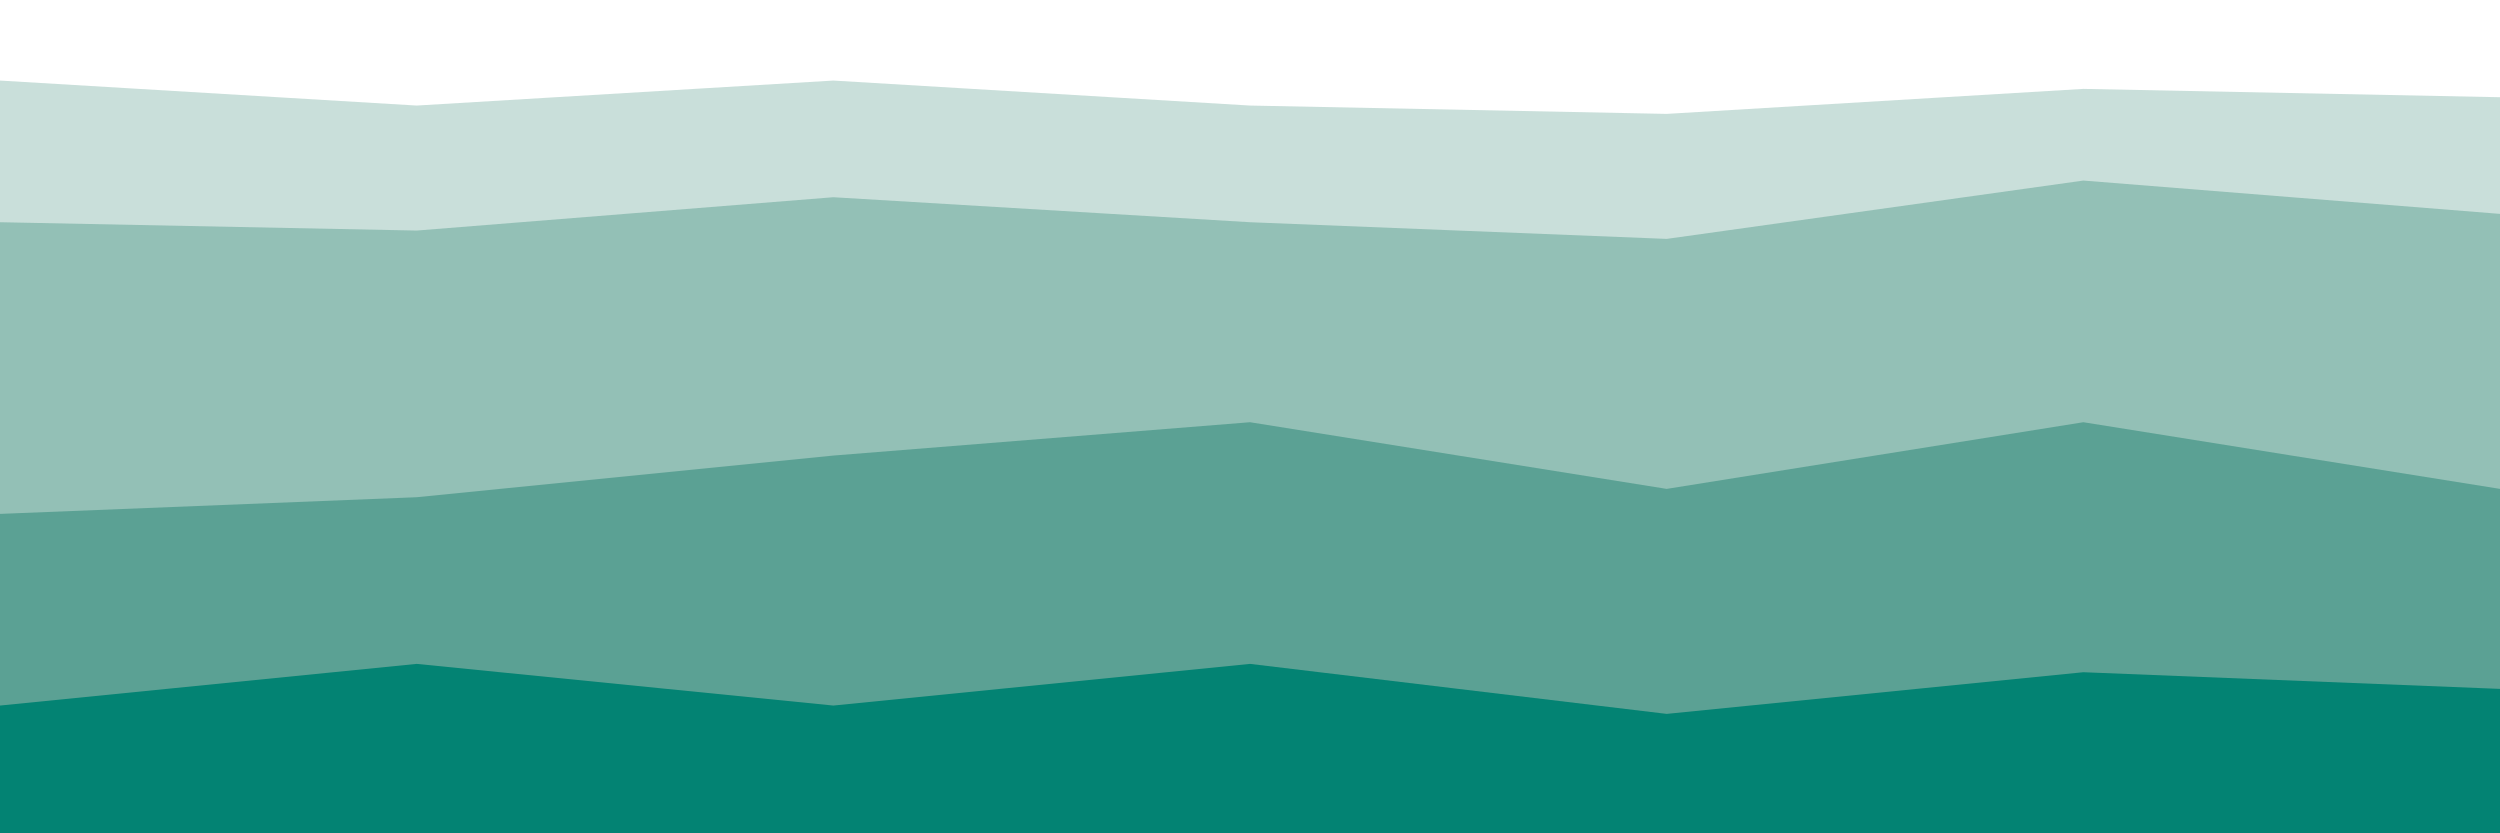 <svg id="visual" viewBox="0 0 900 300" width="900" height="300" xmlns="http://www.w3.org/2000/svg" xmlns:xlink="http://www.w3.org/1999/xlink" version="1.1"><rect x="0" y="0" width="900" height="300" fill="#333333" stroke="none"/><path d="M0 31L150 40L300 31L450 40L600 43L750 34L900 37L900 0L750 0L600 0L450 0L300 0L150 0L0 0Z" fill="#ffffff"></path><path d="M0 82L150 85L300 73L450 82L600 88L750 67L900 79L900 35L750 32L600 41L450 38L300 29L150 38L0 29Z" fill="#c9dfda"></path><path d="M0 187L150 181L300 166L450 154L600 178L750 154L900 178L900 77L750 65L600 86L450 80L300 71L150 83L0 80Z" fill="#93c0b6"></path><path d="M0 256L150 241L300 256L450 241L600 259L750 244L900 250L900 176L750 152L600 176L450 152L300 164L150 179L0 185Z" fill="#5ba194"></path><path d="M0 301L150 301L300 301L450 301L600 301L750 301L900 301L900 248L750 242L600 257L450 239L300 254L150 239L0 254Z" fill="#038373"></path></svg>